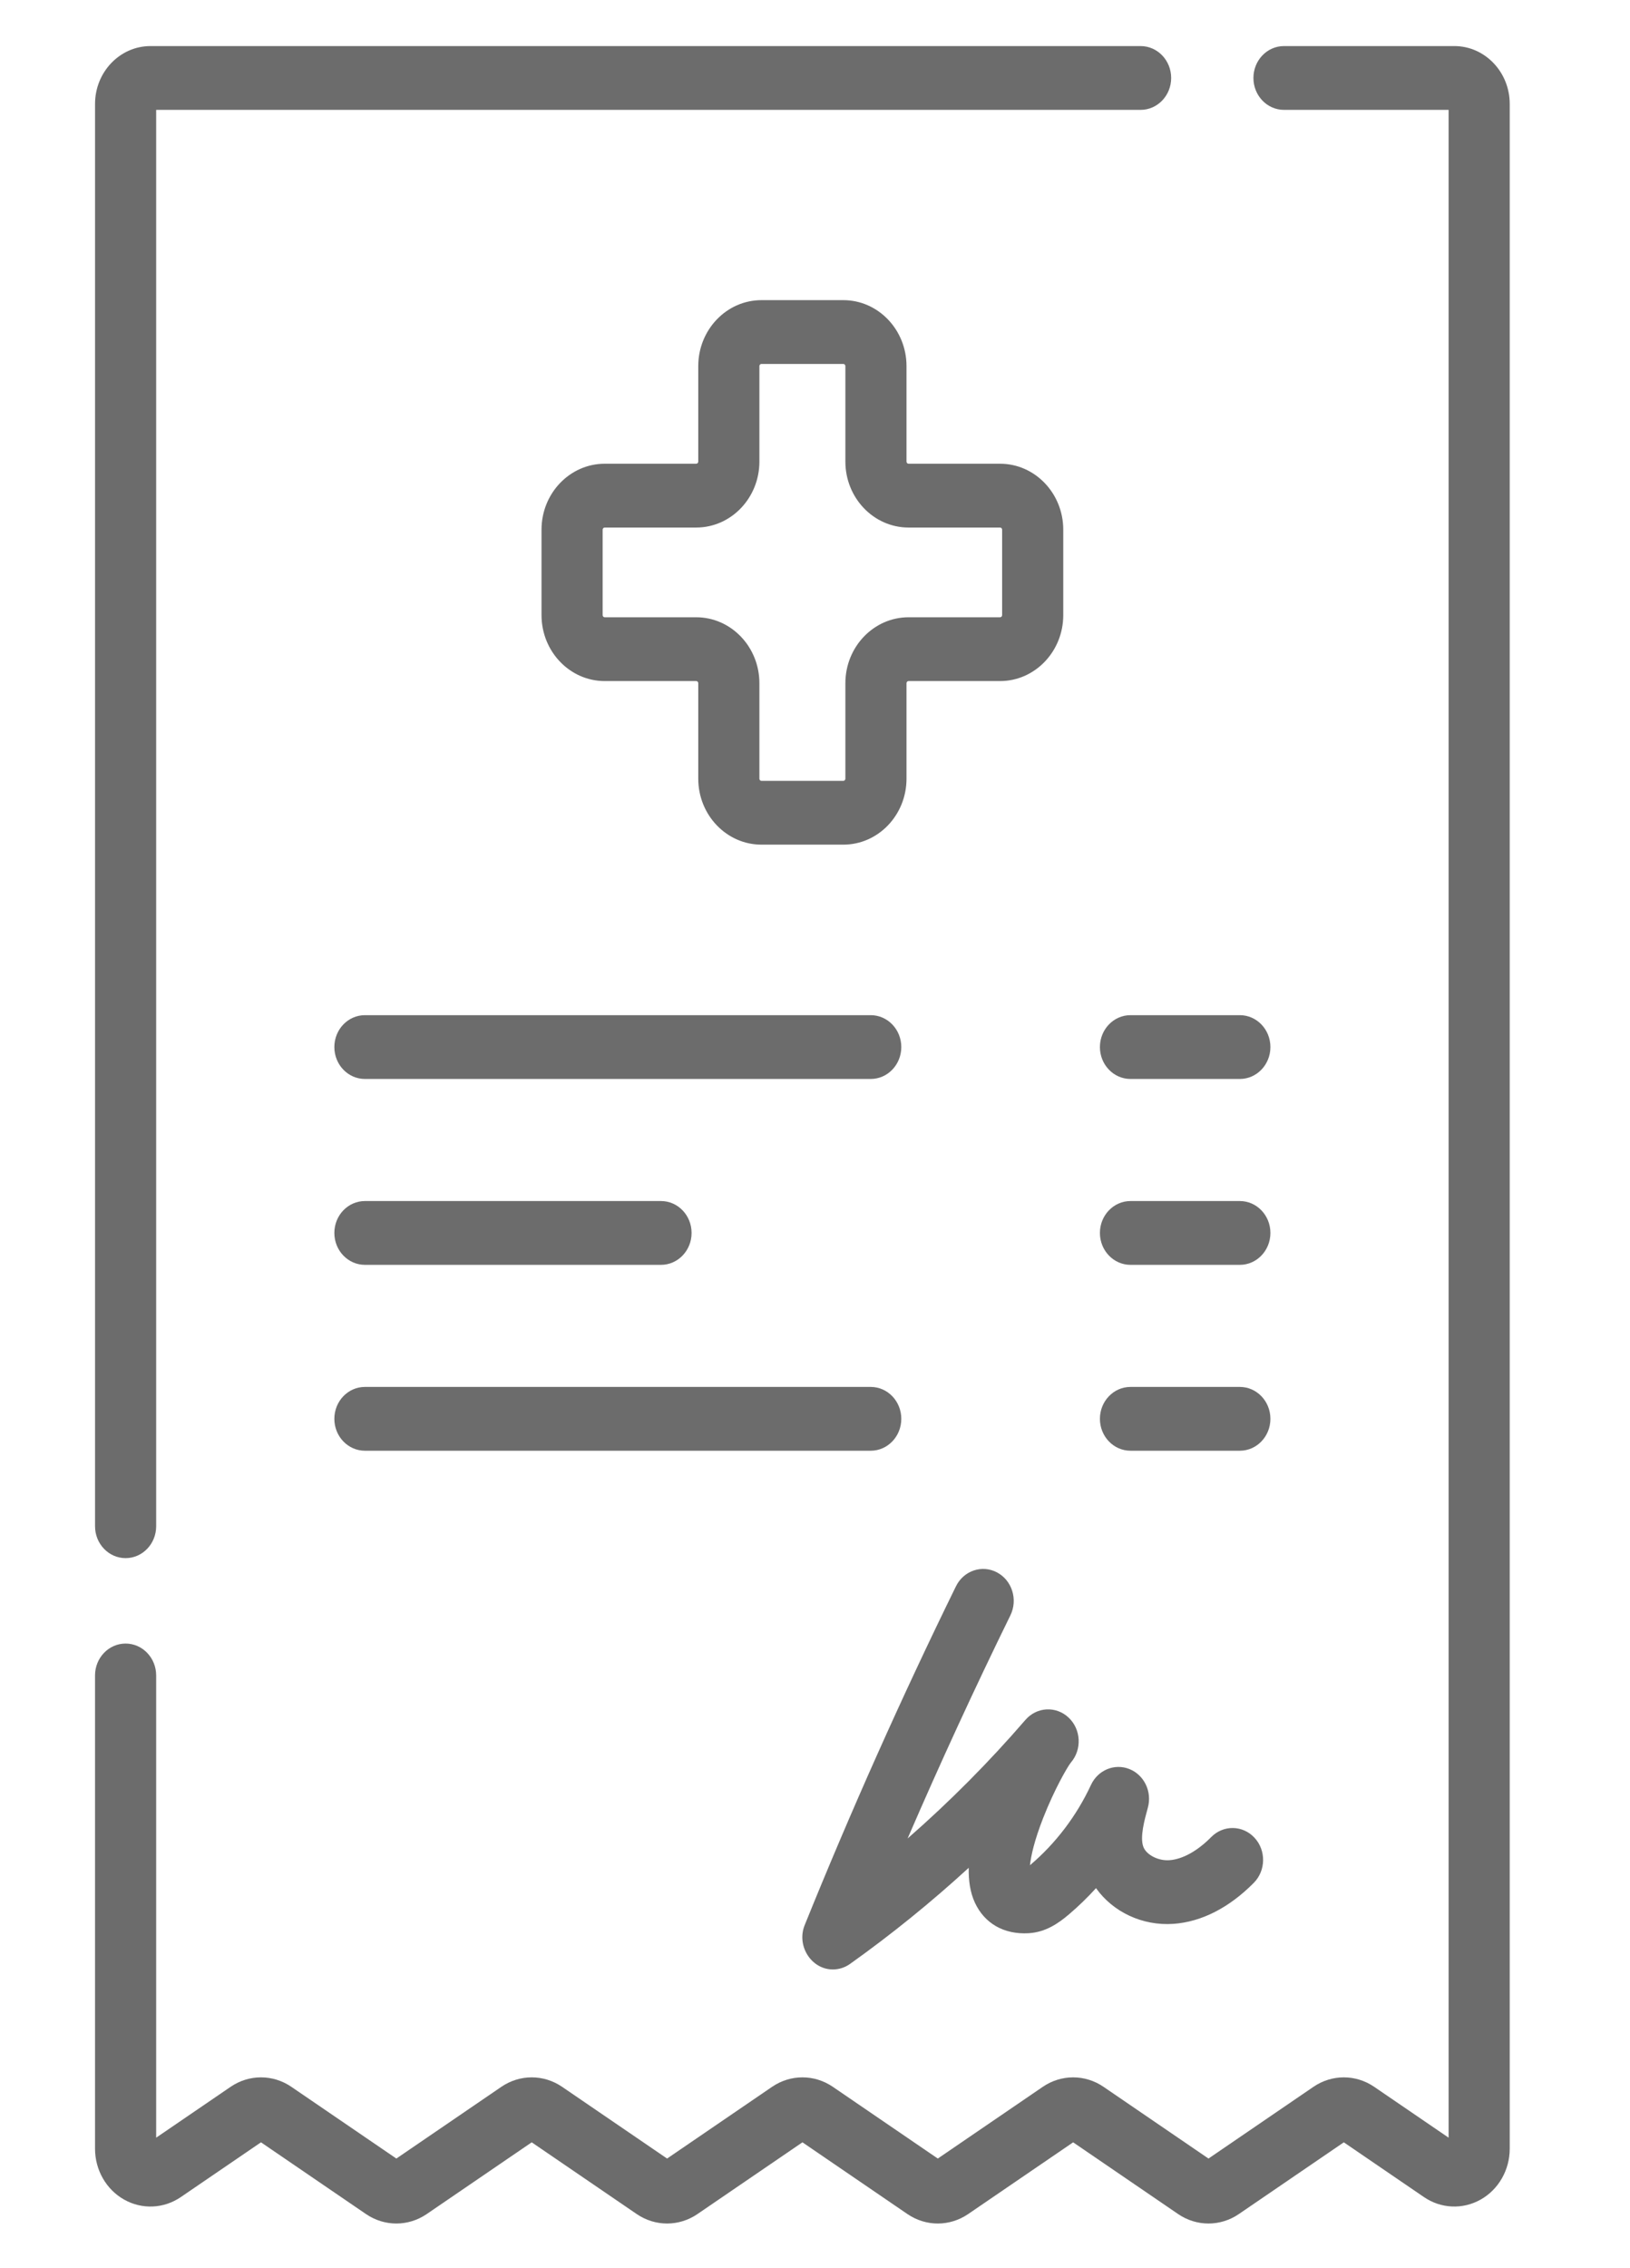 <?xml version="1.0" encoding="utf-8"?>
<svg viewBox="0 0 46 64" style="enable-background:new 0 0 512 512" xmlns="http://www.w3.org/2000/svg">
  <g transform="matrix(0.115, 0, 0, 0.12, -6.796, 1.3)">
    <g xmlns="http://www.w3.org/2000/svg">
      <g>
        <g>
          <path d="m89.918 355.542c4.142 0 7.501-3.358 7.501-7.501v-333.04h241.576c4.142 0 7.501-3.358 7.501-7.501s-3.358-7.5-7.501-7.5h-242.977c-7.499 0-13.6 6.101-13.6 13.6v334.442c0 4.142 3.358 7.5 7.5 7.5z" fill="#6c6c6c" data-original="#000000" style="" class=""/>
          <path d="m415.982 0h-41.796c-4.142 0-7.501 3.358-7.501 7.501s3.358 7.501 7.501 7.501h40.395v476.813l-18.266-11.959c-4.526-2.962-10.375-2.962-14.898.002l-25.759 16.867-25.761-16.867c-4.526-2.962-10.375-2.963-14.901 0l-25.763 16.868-25.767-16.87c-4.525-2.961-10.373-2.961-14.898 0l-25.768 16.87-25.77-16.87c-4.525-2.961-10.373-2.961-14.898 0l-25.769 16.87-25.776-16.872c-4.525-2.959-10.371-2.958-14.894.001l-18.274 11.961v-108.685c0-4.143-3.358-7.501-7.501-7.501-4.142 0-7.501 3.358-7.501 7.501v111.277c0 5 2.733 9.584 7.131 11.963 4.399 2.379 9.731 2.154 13.917-.584l19.675-12.879 25.773 16.871c2.262 1.481 4.856 2.221 7.449 2.221s5.186-.74 7.449-2.221l25.769-16.87 25.77 16.87c4.525 2.961 10.373 2.961 14.898 0l25.768-16.87 25.767 16.87c4.526 2.962 10.373 2.962 14.899-.001l25.763-16.868 25.761 16.866c4.526 2.965 10.376 2.966 14.901.001l25.76-16.868 19.666 12.876c4.185 2.739 9.517 2.963 13.917.585 4.399-2.378 7.132-6.963 7.132-11.964v-480.806c0-7.499-6.1-13.6-13.6-13.6z" fill="#6c6c6c" data-original="#000000" style="" class=""/>
          <path d="m266.046 59.743h-20.093c-8.55 0-15.505 6.956-15.505 15.505v22.457c0 .278-.226.504-.503.504h-22.457c-8.55 0-15.505 6.956-15.505 15.504v20.093c0 8.55 6.956 15.505 15.505 15.505h22.457c.277 0 .503.226.503.504v22.457c0 8.55 6.955 15.504 15.505 15.504h20.093c8.55 0 15.505-6.955 15.505-15.504v-22.457c0-.278.226-.504.503-.504h22.458c8.55 0 15.505-6.956 15.505-15.505v-20.093c0-8.549-6.955-15.504-15.505-15.504h-22.458c-.278 0-.503-.226-.503-.504v-22.457c0-8.55-6.955-15.505-15.505-15.505zm16.009 53.467h22.458c.278 0 .503.226.503.503v20.093c0 .278-.226.504-.503.504h-22.458c-8.55 0-15.505 6.956-15.505 15.505v22.457c0 .277-.226.503-.503.503h-20.093c-.278 0-.503-.226-.503-.503v-22.457c0-8.55-6.955-15.505-15.505-15.505h-22.457c-.278 0-.504-.226-.504-.504v-20.093c0-.277.226-.503.504-.503h22.457c8.55 0 15.505-6.956 15.505-15.505v-22.457c0-.278.226-.504.503-.504h20.093c.278 0 .503.226.503.504v22.457c0 8.55 6.955 15.505 15.505 15.505z" fill="#6c6c6c" data-original="#000000" style="" class=""/>
          <path d="m298.315 436.519c2.362 4.929 7.177 7.565 13.211 7.22 4.202-.237 7.335-2.356 9.846-4.395 2.356-1.915 4.59-3.99 6.684-6.203 4.139 5.59 11.356 8.911 19.01 8.397 6.865-.462 13.682-3.799 19.715-9.65 2.973-2.884 3.046-7.633.162-10.606s-7.632-3.047-10.606-.162c-3.4 3.298-7.05 5.234-10.28 5.451-2.734.186-5.662-1.261-6.391-3.157-.875-2.276.274-6.279 1.113-9.202 1.074-3.743-.894-7.685-4.531-9.076-3.636-1.39-7.733.233-9.43 3.738-3.506 7.243-8.661 13.753-14.907 18.827-.02.017-.039.032-.058.048.238-2.167 1.059-5.785 3.245-11.128 2.775-6.782 5.989-12.063 6.778-12.996 2.773-3.077 2.526-7.82-.551-10.593-3.078-2.773-7.82-2.527-10.598.556-8.969 9.951-18.637 19.272-28.904 27.876 7.984-17.708 16.424-35.268 25.219-52.463 1.886-3.688.426-8.207-3.263-10.094-3.688-1.883-8.207-.427-10.093 3.263-13.287 25.978-25.777 52.784-37.124 79.672-2.059 4.879 1.645 10.418 6.911 10.418 1.472 0 2.948-.433 4.227-1.305 10.157-6.932 19.887-14.484 29.123-22.599-.075 3 .355 5.79 1.492 8.163z" fill="#6c6c6c" data-original="#000000" style="" class=""/>
          <g>
            <g>
              <g>
                <path d="m272.772 242.872h-124.127c-4.142 0-7.5-3.357-7.5-7.5s3.358-7.5 7.5-7.5h124.127c4.142 0 7.5 3.357 7.5 7.5s-3.357 7.5-7.5 7.5z" fill="#6c6c6c" data-original="#000000" style="" class=""/>
              </g>
              <g>
                <path d="m363.352 242.872h-26.838c-4.142 0-7.5-3.357-7.5-7.5s3.358-7.5 7.5-7.5h26.838c4.142 0 7.5 3.357 7.5 7.5s-3.358 7.5-7.5 7.5z" fill="#6c6c6c" data-original="#000000" style="" class=""/>
              </g>
            </g>
            <g>
              <g>
                <path d="m221.309 286.58h-72.664c-4.142 0-7.5-3.357-7.5-7.5s3.358-7.5 7.5-7.5h72.664c4.142 0 7.5 3.357 7.5 7.5s-3.358 7.5-7.5 7.5z" fill="#6c6c6c" data-original="#000000" style="" class=""/>
              </g>
              <g>
                <path d="m363.352 286.58h-26.838c-4.142 0-7.5-3.357-7.5-7.5s3.358-7.5 7.5-7.5h26.838c4.142 0 7.5 3.357 7.5 7.5s-3.358 7.5-7.5 7.5z" fill="#6c6c6c" data-original="#000000" style="" class=""/>
              </g>
            </g>
            <g>
              <g>
                <path d="m272.772 330.288h-124.127c-4.142 0-7.5-3.357-7.5-7.5s3.358-7.5 7.5-7.5h124.127c4.142 0 7.5 3.357 7.5 7.5s-3.357 7.5-7.5 7.5z" fill="#6c6c6c" data-original="#000000" style="" class=""/>
              </g>
              <g>
                <path d="m363.352 330.288h-26.838c-4.142 0-7.5-3.357-7.5-7.5s3.358-7.5 7.5-7.5h26.838c4.142 0 7.5 3.357 7.5 7.5s-3.358 7.5-7.5 7.5z" fill="#6c6c6c" data-original="#000000" style="" class=""/>
              </g>
            </g>
          </g>
        </g>
      </g>
    </g>
  </g>
</svg>